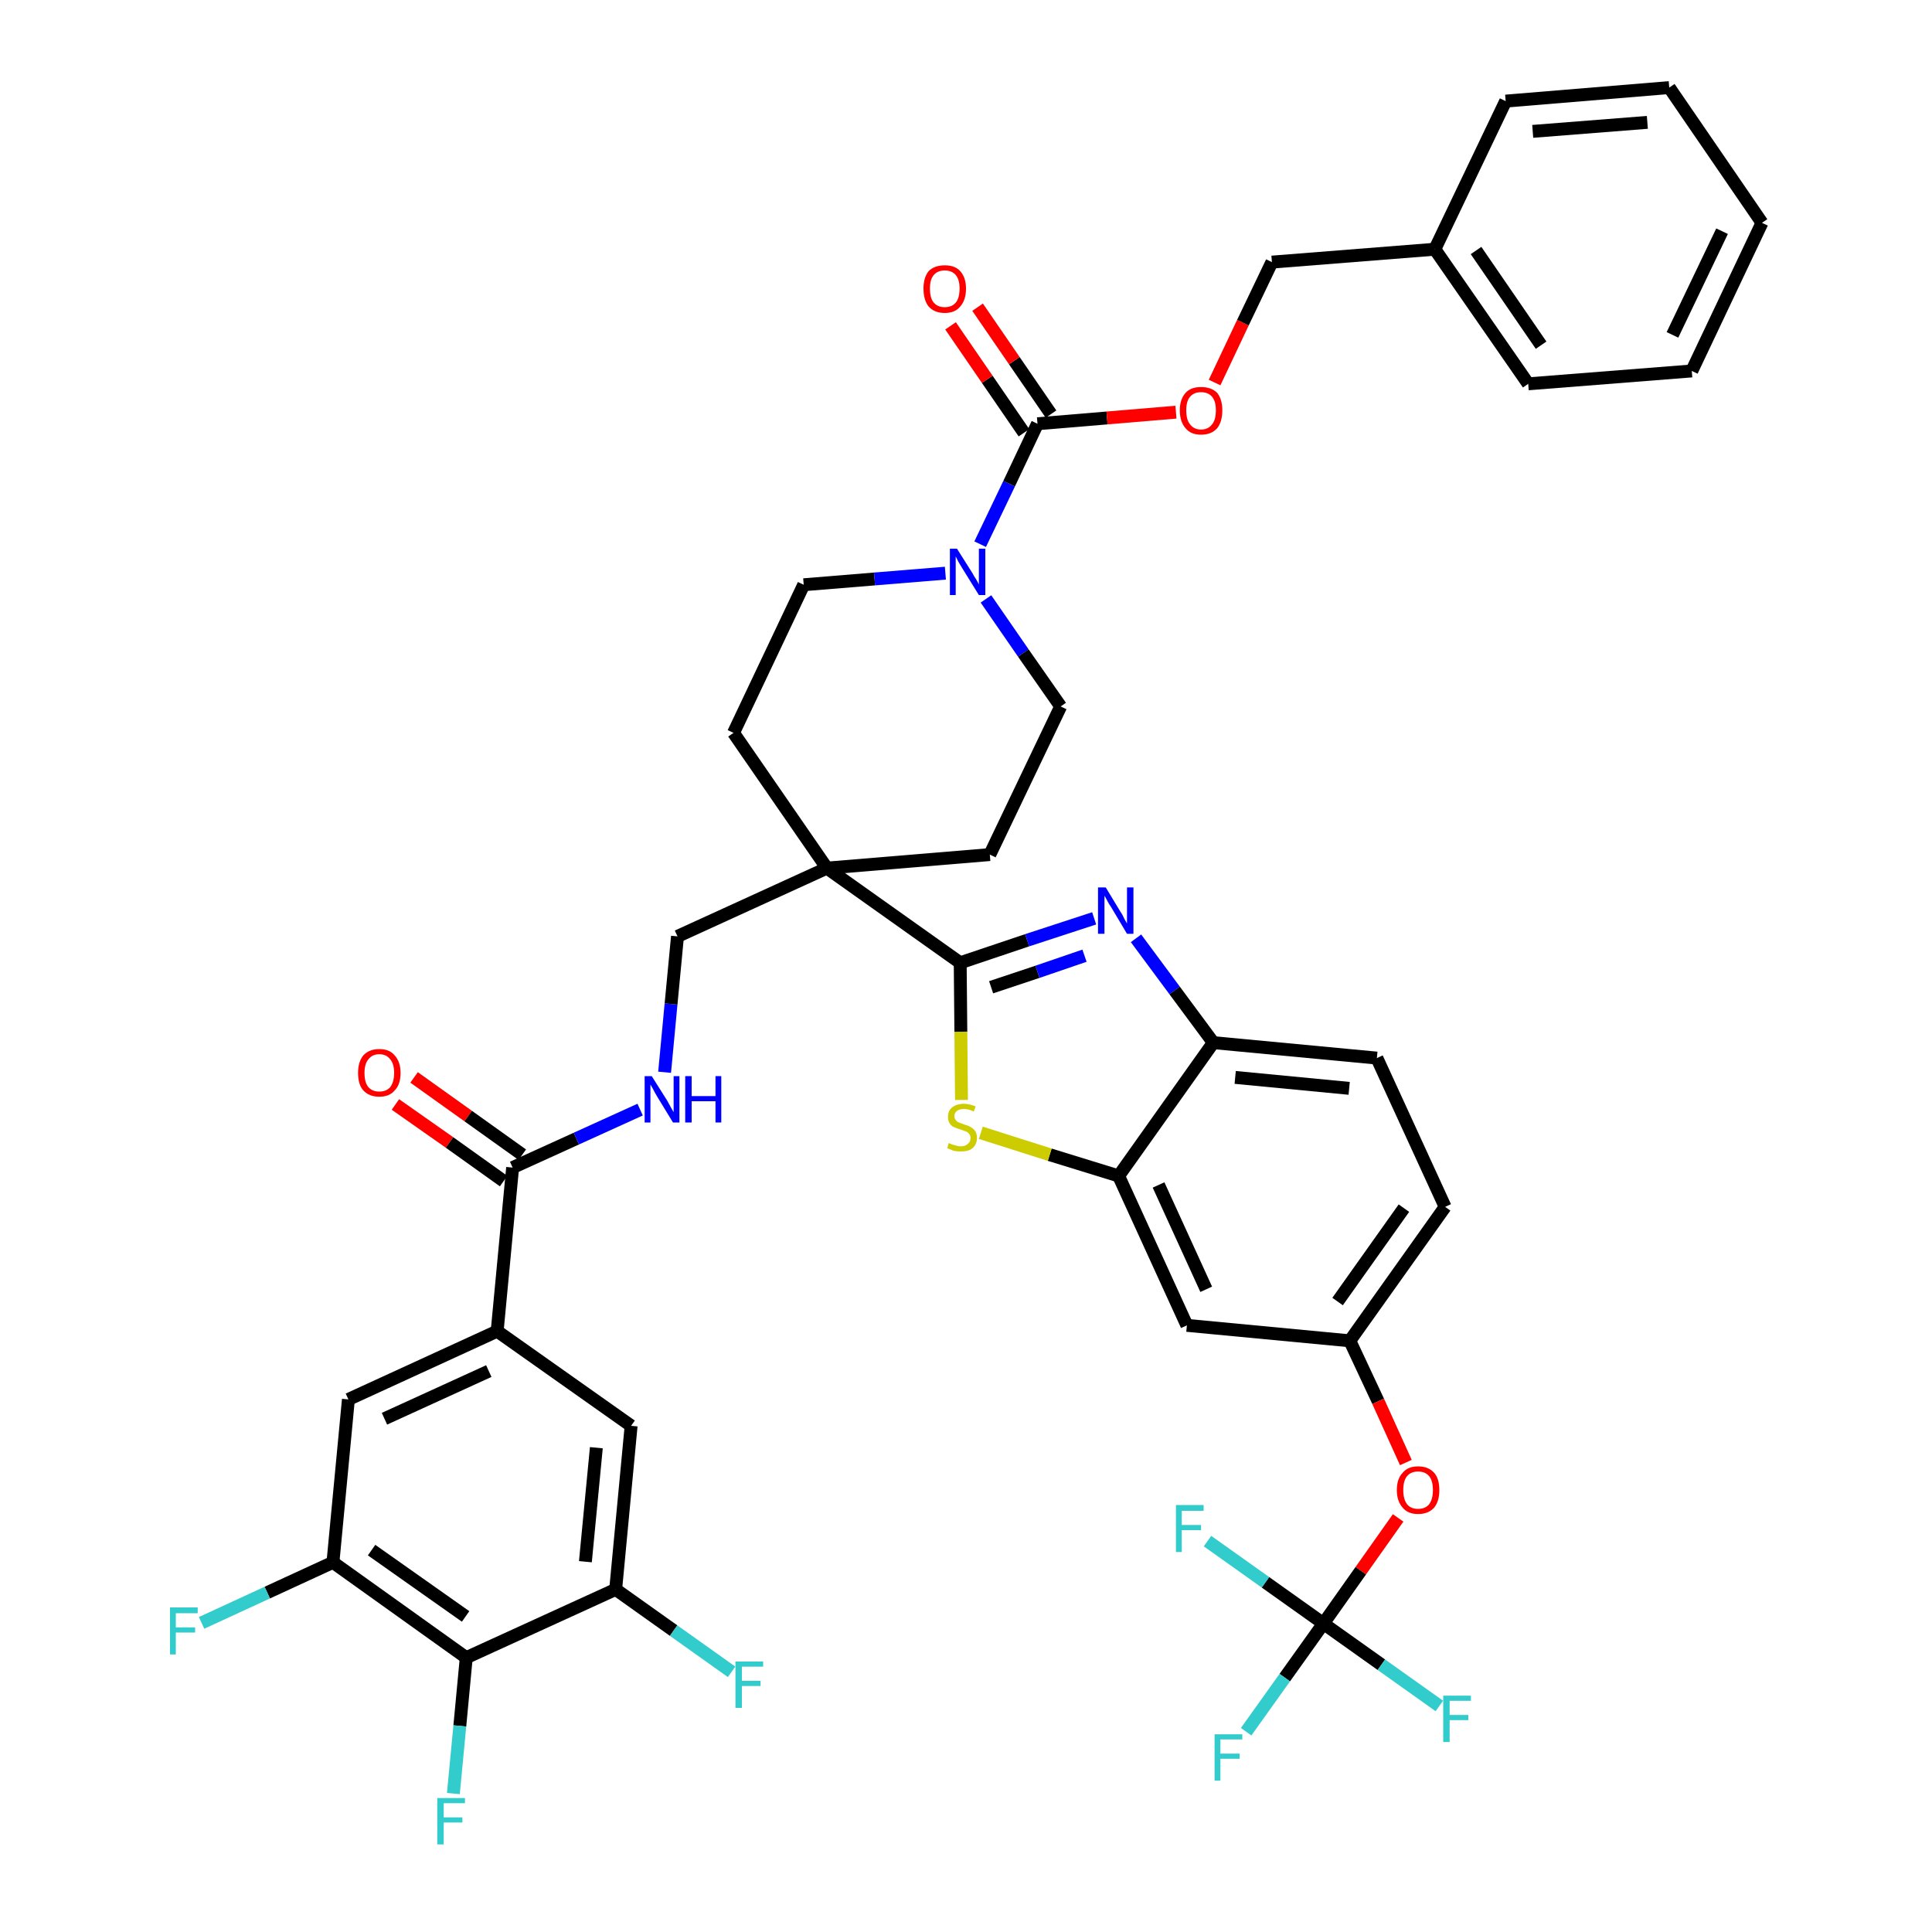 <?xml version='1.0' encoding='iso-8859-1'?>
<svg version='1.1' baseProfile='full'
              xmlns='http://www.w3.org/2000/svg'
                      xmlns:rdkit='http://www.rdkit.org/xml'
                      xmlns:xlink='http://www.w3.org/1999/xlink'
                  xml:space='preserve'
width='300px' height='300px' viewBox='0 0 300 300'>
<!-- END OF HEADER -->
<path class='bond-0 atom-0 atom-1' d='M 61.4,171.5 L 69.8,177.4' style='fill:none;fill-rule:evenodd;stroke:#FF0000;stroke-width:2.0px;stroke-linecap:butt;stroke-linejoin:miter;stroke-opacity:1' />
<path class='bond-0 atom-0 atom-1' d='M 69.8,177.4 L 78.2,183.4' style='fill:none;fill-rule:evenodd;stroke:#000000;stroke-width:2.0px;stroke-linecap:butt;stroke-linejoin:miter;stroke-opacity:1' />
<path class='bond-0 atom-0 atom-1' d='M 64.3,167.3 L 72.7,173.3' style='fill:none;fill-rule:evenodd;stroke:#FF0000;stroke-width:2.0px;stroke-linecap:butt;stroke-linejoin:miter;stroke-opacity:1' />
<path class='bond-0 atom-0 atom-1' d='M 72.7,173.3 L 81.1,179.3' style='fill:none;fill-rule:evenodd;stroke:#000000;stroke-width:2.0px;stroke-linecap:butt;stroke-linejoin:miter;stroke-opacity:1' />
<path class='bond-1 atom-1 atom-2' d='M 79.6,181.3 L 89.5,176.8' style='fill:none;fill-rule:evenodd;stroke:#000000;stroke-width:2.0px;stroke-linecap:butt;stroke-linejoin:miter;stroke-opacity:1' />
<path class='bond-1 atom-1 atom-2' d='M 89.5,176.8 L 99.4,172.3' style='fill:none;fill-rule:evenodd;stroke:#0000FF;stroke-width:2.0px;stroke-linecap:butt;stroke-linejoin:miter;stroke-opacity:1' />
<path class='bond-33 atom-1 atom-34' d='M 79.6,181.3 L 77.2,206.7' style='fill:none;fill-rule:evenodd;stroke:#000000;stroke-width:2.0px;stroke-linecap:butt;stroke-linejoin:miter;stroke-opacity:1' />
<path class='bond-2 atom-2 atom-3' d='M 103.2,166.5 L 104.2,155.9' style='fill:none;fill-rule:evenodd;stroke:#0000FF;stroke-width:2.0px;stroke-linecap:butt;stroke-linejoin:miter;stroke-opacity:1' />
<path class='bond-2 atom-2 atom-3' d='M 104.2,155.9 L 105.2,145.4' style='fill:none;fill-rule:evenodd;stroke:#000000;stroke-width:2.0px;stroke-linecap:butt;stroke-linejoin:miter;stroke-opacity:1' />
<path class='bond-3 atom-3 atom-4' d='M 105.2,145.4 L 128.4,134.8' style='fill:none;fill-rule:evenodd;stroke:#000000;stroke-width:2.0px;stroke-linecap:butt;stroke-linejoin:miter;stroke-opacity:1' />
<path class='bond-4 atom-4 atom-5' d='M 128.4,134.8 L 149.1,149.5' style='fill:none;fill-rule:evenodd;stroke:#000000;stroke-width:2.0px;stroke-linecap:butt;stroke-linejoin:miter;stroke-opacity:1' />
<path class='bond-18 atom-4 atom-19' d='M 128.4,134.8 L 113.9,113.8' style='fill:none;fill-rule:evenodd;stroke:#000000;stroke-width:2.0px;stroke-linecap:butt;stroke-linejoin:miter;stroke-opacity:1' />
<path class='bond-42 atom-33 atom-4' d='M 153.7,132.7 L 128.4,134.8' style='fill:none;fill-rule:evenodd;stroke:#000000;stroke-width:2.0px;stroke-linecap:butt;stroke-linejoin:miter;stroke-opacity:1' />
<path class='bond-5 atom-5 atom-6' d='M 149.1,149.5 L 159.5,146.0' style='fill:none;fill-rule:evenodd;stroke:#000000;stroke-width:2.0px;stroke-linecap:butt;stroke-linejoin:miter;stroke-opacity:1' />
<path class='bond-5 atom-5 atom-6' d='M 159.5,146.0 L 169.9,142.6' style='fill:none;fill-rule:evenodd;stroke:#0000FF;stroke-width:2.0px;stroke-linecap:butt;stroke-linejoin:miter;stroke-opacity:1' />
<path class='bond-5 atom-5 atom-6' d='M 153.9,153.3 L 161.1,150.9' style='fill:none;fill-rule:evenodd;stroke:#000000;stroke-width:2.0px;stroke-linecap:butt;stroke-linejoin:miter;stroke-opacity:1' />
<path class='bond-5 atom-5 atom-6' d='M 161.1,150.9 L 168.4,148.4' style='fill:none;fill-rule:evenodd;stroke:#0000FF;stroke-width:2.0px;stroke-linecap:butt;stroke-linejoin:miter;stroke-opacity:1' />
<path class='bond-44 atom-18 atom-5' d='M 149.3,170.8 L 149.2,160.2' style='fill:none;fill-rule:evenodd;stroke:#CCCC00;stroke-width:2.0px;stroke-linecap:butt;stroke-linejoin:miter;stroke-opacity:1' />
<path class='bond-44 atom-18 atom-5' d='M 149.2,160.2 L 149.1,149.5' style='fill:none;fill-rule:evenodd;stroke:#000000;stroke-width:2.0px;stroke-linecap:butt;stroke-linejoin:miter;stroke-opacity:1' />
<path class='bond-6 atom-6 atom-7' d='M 176.4,145.7 L 182.4,153.8' style='fill:none;fill-rule:evenodd;stroke:#0000FF;stroke-width:2.0px;stroke-linecap:butt;stroke-linejoin:miter;stroke-opacity:1' />
<path class='bond-6 atom-6 atom-7' d='M 182.4,153.8 L 188.4,161.9' style='fill:none;fill-rule:evenodd;stroke:#000000;stroke-width:2.0px;stroke-linecap:butt;stroke-linejoin:miter;stroke-opacity:1' />
<path class='bond-7 atom-7 atom-8' d='M 188.4,161.9 L 213.8,164.3' style='fill:none;fill-rule:evenodd;stroke:#000000;stroke-width:2.0px;stroke-linecap:butt;stroke-linejoin:miter;stroke-opacity:1' />
<path class='bond-7 atom-7 atom-8' d='M 191.8,167.3 L 209.5,169.0' style='fill:none;fill-rule:evenodd;stroke:#000000;stroke-width:2.0px;stroke-linecap:butt;stroke-linejoin:miter;stroke-opacity:1' />
<path class='bond-46 atom-17 atom-7' d='M 173.7,182.6 L 188.4,161.9' style='fill:none;fill-rule:evenodd;stroke:#000000;stroke-width:2.0px;stroke-linecap:butt;stroke-linejoin:miter;stroke-opacity:1' />
<path class='bond-8 atom-8 atom-9' d='M 213.8,164.3 L 224.4,187.4' style='fill:none;fill-rule:evenodd;stroke:#000000;stroke-width:2.0px;stroke-linecap:butt;stroke-linejoin:miter;stroke-opacity:1' />
<path class='bond-9 atom-9 atom-10' d='M 224.4,187.4 L 209.6,208.2' style='fill:none;fill-rule:evenodd;stroke:#000000;stroke-width:2.0px;stroke-linecap:butt;stroke-linejoin:miter;stroke-opacity:1' />
<path class='bond-9 atom-9 atom-10' d='M 218.0,187.6 L 207.7,202.1' style='fill:none;fill-rule:evenodd;stroke:#000000;stroke-width:2.0px;stroke-linecap:butt;stroke-linejoin:miter;stroke-opacity:1' />
<path class='bond-10 atom-10 atom-11' d='M 209.6,208.2 L 214.0,217.6' style='fill:none;fill-rule:evenodd;stroke:#000000;stroke-width:2.0px;stroke-linecap:butt;stroke-linejoin:miter;stroke-opacity:1' />
<path class='bond-10 atom-10 atom-11' d='M 214.0,217.6 L 218.3,227.1' style='fill:none;fill-rule:evenodd;stroke:#FF0000;stroke-width:2.0px;stroke-linecap:butt;stroke-linejoin:miter;stroke-opacity:1' />
<path class='bond-15 atom-10 atom-16' d='M 209.6,208.2 L 184.3,205.8' style='fill:none;fill-rule:evenodd;stroke:#000000;stroke-width:2.0px;stroke-linecap:butt;stroke-linejoin:miter;stroke-opacity:1' />
<path class='bond-11 atom-11 atom-12' d='M 217.1,235.7 L 211.3,243.9' style='fill:none;fill-rule:evenodd;stroke:#FF0000;stroke-width:2.0px;stroke-linecap:butt;stroke-linejoin:miter;stroke-opacity:1' />
<path class='bond-11 atom-11 atom-12' d='M 211.3,243.9 L 205.5,252.1' style='fill:none;fill-rule:evenodd;stroke:#000000;stroke-width:2.0px;stroke-linecap:butt;stroke-linejoin:miter;stroke-opacity:1' />
<path class='bond-12 atom-12 atom-13' d='M 205.5,252.1 L 199.5,260.5' style='fill:none;fill-rule:evenodd;stroke:#000000;stroke-width:2.0px;stroke-linecap:butt;stroke-linejoin:miter;stroke-opacity:1' />
<path class='bond-12 atom-12 atom-13' d='M 199.5,260.5 L 193.5,268.9' style='fill:none;fill-rule:evenodd;stroke:#33CCCC;stroke-width:2.0px;stroke-linecap:butt;stroke-linejoin:miter;stroke-opacity:1' />
<path class='bond-13 atom-12 atom-14' d='M 205.5,252.1 L 214.5,258.5' style='fill:none;fill-rule:evenodd;stroke:#000000;stroke-width:2.0px;stroke-linecap:butt;stroke-linejoin:miter;stroke-opacity:1' />
<path class='bond-13 atom-12 atom-14' d='M 214.5,258.5 L 223.5,264.9' style='fill:none;fill-rule:evenodd;stroke:#33CCCC;stroke-width:2.0px;stroke-linecap:butt;stroke-linejoin:miter;stroke-opacity:1' />
<path class='bond-14 atom-12 atom-15' d='M 205.5,252.1 L 196.5,245.7' style='fill:none;fill-rule:evenodd;stroke:#000000;stroke-width:2.0px;stroke-linecap:butt;stroke-linejoin:miter;stroke-opacity:1' />
<path class='bond-14 atom-12 atom-15' d='M 196.5,245.7 L 187.5,239.3' style='fill:none;fill-rule:evenodd;stroke:#33CCCC;stroke-width:2.0px;stroke-linecap:butt;stroke-linejoin:miter;stroke-opacity:1' />
<path class='bond-16 atom-16 atom-17' d='M 184.3,205.8 L 173.7,182.6' style='fill:none;fill-rule:evenodd;stroke:#000000;stroke-width:2.0px;stroke-linecap:butt;stroke-linejoin:miter;stroke-opacity:1' />
<path class='bond-16 atom-16 atom-17' d='M 187.3,200.2 L 179.9,184.0' style='fill:none;fill-rule:evenodd;stroke:#000000;stroke-width:2.0px;stroke-linecap:butt;stroke-linejoin:miter;stroke-opacity:1' />
<path class='bond-17 atom-17 atom-18' d='M 173.7,182.6 L 163.0,179.3' style='fill:none;fill-rule:evenodd;stroke:#000000;stroke-width:2.0px;stroke-linecap:butt;stroke-linejoin:miter;stroke-opacity:1' />
<path class='bond-17 atom-17 atom-18' d='M 163.0,179.3 L 152.3,175.9' style='fill:none;fill-rule:evenodd;stroke:#CCCC00;stroke-width:2.0px;stroke-linecap:butt;stroke-linejoin:miter;stroke-opacity:1' />
<path class='bond-19 atom-19 atom-20' d='M 113.9,113.8 L 124.8,90.8' style='fill:none;fill-rule:evenodd;stroke:#000000;stroke-width:2.0px;stroke-linecap:butt;stroke-linejoin:miter;stroke-opacity:1' />
<path class='bond-20 atom-20 atom-21' d='M 124.8,90.8 L 135.8,89.9' style='fill:none;fill-rule:evenodd;stroke:#000000;stroke-width:2.0px;stroke-linecap:butt;stroke-linejoin:miter;stroke-opacity:1' />
<path class='bond-20 atom-20 atom-21' d='M 135.8,89.9 L 146.8,89.0' style='fill:none;fill-rule:evenodd;stroke:#0000FF;stroke-width:2.0px;stroke-linecap:butt;stroke-linejoin:miter;stroke-opacity:1' />
<path class='bond-21 atom-21 atom-22' d='M 152.2,84.5 L 156.7,75.1' style='fill:none;fill-rule:evenodd;stroke:#0000FF;stroke-width:2.0px;stroke-linecap:butt;stroke-linejoin:miter;stroke-opacity:1' />
<path class='bond-21 atom-21 atom-22' d='M 156.7,75.1 L 161.1,65.8' style='fill:none;fill-rule:evenodd;stroke:#000000;stroke-width:2.0px;stroke-linecap:butt;stroke-linejoin:miter;stroke-opacity:1' />
<path class='bond-31 atom-21 atom-32' d='M 153.1,93.0 L 158.9,101.4' style='fill:none;fill-rule:evenodd;stroke:#0000FF;stroke-width:2.0px;stroke-linecap:butt;stroke-linejoin:miter;stroke-opacity:1' />
<path class='bond-31 atom-21 atom-32' d='M 158.9,101.4 L 164.7,109.7' style='fill:none;fill-rule:evenodd;stroke:#000000;stroke-width:2.0px;stroke-linecap:butt;stroke-linejoin:miter;stroke-opacity:1' />
<path class='bond-22 atom-22 atom-23' d='M 163.2,64.3 L 157.5,56.0' style='fill:none;fill-rule:evenodd;stroke:#000000;stroke-width:2.0px;stroke-linecap:butt;stroke-linejoin:miter;stroke-opacity:1' />
<path class='bond-22 atom-22 atom-23' d='M 157.5,56.0 L 151.8,47.7' style='fill:none;fill-rule:evenodd;stroke:#FF0000;stroke-width:2.0px;stroke-linecap:butt;stroke-linejoin:miter;stroke-opacity:1' />
<path class='bond-22 atom-22 atom-23' d='M 159.0,67.2 L 153.3,58.9' style='fill:none;fill-rule:evenodd;stroke:#000000;stroke-width:2.0px;stroke-linecap:butt;stroke-linejoin:miter;stroke-opacity:1' />
<path class='bond-22 atom-22 atom-23' d='M 153.3,58.9 L 147.6,50.6' style='fill:none;fill-rule:evenodd;stroke:#FF0000;stroke-width:2.0px;stroke-linecap:butt;stroke-linejoin:miter;stroke-opacity:1' />
<path class='bond-23 atom-22 atom-24' d='M 161.1,65.8 L 171.9,64.9' style='fill:none;fill-rule:evenodd;stroke:#000000;stroke-width:2.0px;stroke-linecap:butt;stroke-linejoin:miter;stroke-opacity:1' />
<path class='bond-23 atom-22 atom-24' d='M 171.9,64.9 L 182.6,64.0' style='fill:none;fill-rule:evenodd;stroke:#FF0000;stroke-width:2.0px;stroke-linecap:butt;stroke-linejoin:miter;stroke-opacity:1' />
<path class='bond-24 atom-24 atom-25' d='M 188.6,59.4 L 193.0,50.1' style='fill:none;fill-rule:evenodd;stroke:#FF0000;stroke-width:2.0px;stroke-linecap:butt;stroke-linejoin:miter;stroke-opacity:1' />
<path class='bond-24 atom-24 atom-25' d='M 193.0,50.1 L 197.5,40.7' style='fill:none;fill-rule:evenodd;stroke:#000000;stroke-width:2.0px;stroke-linecap:butt;stroke-linejoin:miter;stroke-opacity:1' />
<path class='bond-25 atom-25 atom-26' d='M 197.5,40.7 L 222.8,38.7' style='fill:none;fill-rule:evenodd;stroke:#000000;stroke-width:2.0px;stroke-linecap:butt;stroke-linejoin:miter;stroke-opacity:1' />
<path class='bond-26 atom-26 atom-27' d='M 222.8,38.7 L 237.3,59.6' style='fill:none;fill-rule:evenodd;stroke:#000000;stroke-width:2.0px;stroke-linecap:butt;stroke-linejoin:miter;stroke-opacity:1' />
<path class='bond-26 atom-26 atom-27' d='M 229.2,38.9 L 239.3,53.6' style='fill:none;fill-rule:evenodd;stroke:#000000;stroke-width:2.0px;stroke-linecap:butt;stroke-linejoin:miter;stroke-opacity:1' />
<path class='bond-45 atom-31 atom-26' d='M 233.8,15.7 L 222.8,38.7' style='fill:none;fill-rule:evenodd;stroke:#000000;stroke-width:2.0px;stroke-linecap:butt;stroke-linejoin:miter;stroke-opacity:1' />
<path class='bond-27 atom-27 atom-28' d='M 237.3,59.6 L 262.7,57.6' style='fill:none;fill-rule:evenodd;stroke:#000000;stroke-width:2.0px;stroke-linecap:butt;stroke-linejoin:miter;stroke-opacity:1' />
<path class='bond-28 atom-28 atom-29' d='M 262.7,57.6 L 273.6,34.6' style='fill:none;fill-rule:evenodd;stroke:#000000;stroke-width:2.0px;stroke-linecap:butt;stroke-linejoin:miter;stroke-opacity:1' />
<path class='bond-28 atom-28 atom-29' d='M 259.7,52.0 L 267.4,35.9' style='fill:none;fill-rule:evenodd;stroke:#000000;stroke-width:2.0px;stroke-linecap:butt;stroke-linejoin:miter;stroke-opacity:1' />
<path class='bond-29 atom-29 atom-30' d='M 273.6,34.6 L 259.2,13.6' style='fill:none;fill-rule:evenodd;stroke:#000000;stroke-width:2.0px;stroke-linecap:butt;stroke-linejoin:miter;stroke-opacity:1' />
<path class='bond-30 atom-30 atom-31' d='M 259.2,13.6 L 233.8,15.7' style='fill:none;fill-rule:evenodd;stroke:#000000;stroke-width:2.0px;stroke-linecap:butt;stroke-linejoin:miter;stroke-opacity:1' />
<path class='bond-30 atom-30 atom-31' d='M 255.8,19.0 L 238.0,20.4' style='fill:none;fill-rule:evenodd;stroke:#000000;stroke-width:2.0px;stroke-linecap:butt;stroke-linejoin:miter;stroke-opacity:1' />
<path class='bond-32 atom-32 atom-33' d='M 164.7,109.7 L 153.7,132.7' style='fill:none;fill-rule:evenodd;stroke:#000000;stroke-width:2.0px;stroke-linecap:butt;stroke-linejoin:miter;stroke-opacity:1' />
<path class='bond-34 atom-34 atom-35' d='M 77.2,206.7 L 54.1,217.3' style='fill:none;fill-rule:evenodd;stroke:#000000;stroke-width:2.0px;stroke-linecap:butt;stroke-linejoin:miter;stroke-opacity:1' />
<path class='bond-34 atom-34 atom-35' d='M 75.9,212.9 L 59.7,220.3' style='fill:none;fill-rule:evenodd;stroke:#000000;stroke-width:2.0px;stroke-linecap:butt;stroke-linejoin:miter;stroke-opacity:1' />
<path class='bond-43 atom-42 atom-34' d='M 98.0,221.4 L 77.2,206.7' style='fill:none;fill-rule:evenodd;stroke:#000000;stroke-width:2.0px;stroke-linecap:butt;stroke-linejoin:miter;stroke-opacity:1' />
<path class='bond-35 atom-35 atom-36' d='M 54.1,217.3 L 51.7,242.6' style='fill:none;fill-rule:evenodd;stroke:#000000;stroke-width:2.0px;stroke-linecap:butt;stroke-linejoin:miter;stroke-opacity:1' />
<path class='bond-36 atom-36 atom-37' d='M 51.7,242.6 L 41.5,247.3' style='fill:none;fill-rule:evenodd;stroke:#000000;stroke-width:2.0px;stroke-linecap:butt;stroke-linejoin:miter;stroke-opacity:1' />
<path class='bond-36 atom-36 atom-37' d='M 41.5,247.3 L 31.3,252.0' style='fill:none;fill-rule:evenodd;stroke:#33CCCC;stroke-width:2.0px;stroke-linecap:butt;stroke-linejoin:miter;stroke-opacity:1' />
<path class='bond-37 atom-36 atom-38' d='M 51.7,242.6 L 72.4,257.4' style='fill:none;fill-rule:evenodd;stroke:#000000;stroke-width:2.0px;stroke-linecap:butt;stroke-linejoin:miter;stroke-opacity:1' />
<path class='bond-37 atom-36 atom-38' d='M 57.7,240.7 L 72.3,251.0' style='fill:none;fill-rule:evenodd;stroke:#000000;stroke-width:2.0px;stroke-linecap:butt;stroke-linejoin:miter;stroke-opacity:1' />
<path class='bond-38 atom-38 atom-39' d='M 72.4,257.4 L 71.4,268.0' style='fill:none;fill-rule:evenodd;stroke:#000000;stroke-width:2.0px;stroke-linecap:butt;stroke-linejoin:miter;stroke-opacity:1' />
<path class='bond-38 atom-38 atom-39' d='M 71.4,268.0 L 70.4,278.5' style='fill:none;fill-rule:evenodd;stroke:#33CCCC;stroke-width:2.0px;stroke-linecap:butt;stroke-linejoin:miter;stroke-opacity:1' />
<path class='bond-39 atom-38 atom-40' d='M 72.4,257.4 L 95.6,246.8' style='fill:none;fill-rule:evenodd;stroke:#000000;stroke-width:2.0px;stroke-linecap:butt;stroke-linejoin:miter;stroke-opacity:1' />
<path class='bond-40 atom-40 atom-41' d='M 95.6,246.8 L 104.6,253.2' style='fill:none;fill-rule:evenodd;stroke:#000000;stroke-width:2.0px;stroke-linecap:butt;stroke-linejoin:miter;stroke-opacity:1' />
<path class='bond-40 atom-40 atom-41' d='M 104.6,253.2 L 113.6,259.6' style='fill:none;fill-rule:evenodd;stroke:#33CCCC;stroke-width:2.0px;stroke-linecap:butt;stroke-linejoin:miter;stroke-opacity:1' />
<path class='bond-41 atom-40 atom-42' d='M 95.6,246.8 L 98.0,221.4' style='fill:none;fill-rule:evenodd;stroke:#000000;stroke-width:2.0px;stroke-linecap:butt;stroke-linejoin:miter;stroke-opacity:1' />
<path class='bond-41 atom-40 atom-42' d='M 90.9,242.5 L 92.6,224.8' style='fill:none;fill-rule:evenodd;stroke:#000000;stroke-width:2.0px;stroke-linecap:butt;stroke-linejoin:miter;stroke-opacity:1' />
<path  class='atom-0' d='M 55.6 166.6
Q 55.6 164.9, 56.4 163.9
Q 57.3 162.9, 58.9 162.9
Q 60.5 162.9, 61.3 163.9
Q 62.2 164.9, 62.2 166.6
Q 62.2 168.4, 61.3 169.3
Q 60.5 170.3, 58.9 170.3
Q 57.3 170.3, 56.4 169.3
Q 55.6 168.4, 55.6 166.6
M 58.9 169.5
Q 60.0 169.5, 60.6 168.8
Q 61.2 168.0, 61.2 166.6
Q 61.2 165.2, 60.6 164.5
Q 60.0 163.7, 58.9 163.7
Q 57.8 163.7, 57.2 164.5
Q 56.6 165.2, 56.6 166.6
Q 56.6 168.1, 57.2 168.8
Q 57.8 169.5, 58.9 169.5
' fill='#FF0000'/>
<path  class='atom-2' d='M 101.2 167.1
L 103.6 170.9
Q 103.8 171.3, 104.2 172.0
Q 104.6 172.7, 104.6 172.7
L 104.6 167.1
L 105.5 167.1
L 105.5 174.3
L 104.5 174.3
L 102.0 170.2
Q 101.7 169.7, 101.4 169.1
Q 101.1 168.6, 101.0 168.4
L 101.0 174.3
L 100.1 174.3
L 100.1 167.1
L 101.2 167.1
' fill='#0000FF'/>
<path  class='atom-2' d='M 106.4 167.1
L 107.4 167.1
L 107.4 170.2
L 111.1 170.2
L 111.1 167.1
L 112.0 167.1
L 112.0 174.3
L 111.1 174.3
L 111.1 171.0
L 107.4 171.0
L 107.4 174.3
L 106.4 174.3
L 106.4 167.1
' fill='#0000FF'/>
<path  class='atom-6' d='M 171.7 137.8
L 174.0 141.6
Q 174.3 142.0, 174.6 142.7
Q 175.0 143.4, 175.0 143.4
L 175.0 137.8
L 176.0 137.8
L 176.0 145.0
L 175.0 145.0
L 172.5 140.8
Q 172.2 140.4, 171.9 139.8
Q 171.6 139.2, 171.5 139.1
L 171.5 145.0
L 170.5 145.0
L 170.5 137.8
L 171.7 137.8
' fill='#0000FF'/>
<path  class='atom-11' d='M 216.9 231.4
Q 216.9 229.6, 217.8 228.7
Q 218.6 227.7, 220.2 227.7
Q 221.8 227.7, 222.7 228.7
Q 223.5 229.6, 223.5 231.4
Q 223.5 233.1, 222.7 234.1
Q 221.8 235.1, 220.2 235.1
Q 218.6 235.1, 217.8 234.1
Q 216.9 233.1, 216.9 231.4
M 220.2 234.3
Q 221.3 234.3, 221.9 233.6
Q 222.5 232.8, 222.5 231.4
Q 222.5 229.9, 221.9 229.2
Q 221.3 228.5, 220.2 228.5
Q 219.1 228.5, 218.5 229.2
Q 217.9 229.9, 217.9 231.4
Q 217.9 232.8, 218.5 233.6
Q 219.1 234.3, 220.2 234.3
' fill='#FF0000'/>
<path  class='atom-13' d='M 188.6 269.3
L 192.9 269.3
L 192.9 270.1
L 189.5 270.1
L 189.5 272.3
L 192.5 272.3
L 192.5 273.1
L 189.5 273.1
L 189.5 276.5
L 188.6 276.5
L 188.6 269.3
' fill='#33CCCC'/>
<path  class='atom-14' d='M 224.1 263.3
L 228.4 263.3
L 228.4 264.1
L 225.1 264.1
L 225.1 266.3
L 228.0 266.3
L 228.0 267.1
L 225.1 267.1
L 225.1 270.5
L 224.1 270.5
L 224.1 263.3
' fill='#33CCCC'/>
<path  class='atom-15' d='M 182.6 233.7
L 186.9 233.7
L 186.9 234.6
L 183.5 234.6
L 183.5 236.8
L 186.5 236.8
L 186.5 237.6
L 183.5 237.6
L 183.5 241.0
L 182.6 241.0
L 182.6 233.7
' fill='#33CCCC'/>
<path  class='atom-18' d='M 147.3 177.5
Q 147.4 177.5, 147.8 177.7
Q 148.1 177.8, 148.5 177.9
Q 148.8 178.0, 149.2 178.0
Q 149.9 178.0, 150.3 177.6
Q 150.7 177.3, 150.7 176.7
Q 150.7 176.3, 150.5 176.1
Q 150.3 175.8, 150.0 175.7
Q 149.7 175.6, 149.2 175.4
Q 148.5 175.2, 148.1 175.0
Q 147.8 174.9, 147.5 174.5
Q 147.2 174.1, 147.2 173.4
Q 147.2 172.5, 147.8 172.0
Q 148.5 171.4, 149.7 171.4
Q 150.5 171.4, 151.5 171.8
L 151.2 172.6
Q 150.4 172.2, 149.7 172.2
Q 149.0 172.2, 148.6 172.5
Q 148.2 172.8, 148.2 173.3
Q 148.2 173.7, 148.4 173.9
Q 148.6 174.2, 148.9 174.3
Q 149.2 174.4, 149.7 174.6
Q 150.4 174.8, 150.7 175.0
Q 151.1 175.2, 151.4 175.6
Q 151.7 176.0, 151.7 176.7
Q 151.7 177.7, 151.0 178.3
Q 150.4 178.8, 149.2 178.8
Q 148.6 178.8, 148.1 178.7
Q 147.6 178.5, 147.1 178.3
L 147.3 177.5
' fill='#CCCC00'/>
<path  class='atom-21' d='M 148.6 85.2
L 151.0 89.0
Q 151.2 89.4, 151.6 90.0
Q 152.0 90.7, 152.0 90.8
L 152.0 85.2
L 153.0 85.2
L 153.0 92.4
L 152.0 92.4
L 149.4 88.2
Q 149.1 87.7, 148.8 87.2
Q 148.5 86.6, 148.4 86.4
L 148.4 92.4
L 147.5 92.4
L 147.5 85.2
L 148.6 85.2
' fill='#0000FF'/>
<path  class='atom-23' d='M 143.4 44.8
Q 143.4 43.1, 144.2 42.1
Q 145.1 41.2, 146.7 41.2
Q 148.3 41.2, 149.1 42.1
Q 150.0 43.1, 150.0 44.8
Q 150.0 46.6, 149.1 47.6
Q 148.3 48.6, 146.7 48.6
Q 145.1 48.6, 144.2 47.6
Q 143.4 46.6, 143.4 44.8
M 146.7 47.7
Q 147.8 47.7, 148.4 47.0
Q 149.0 46.3, 149.0 44.8
Q 149.0 43.4, 148.4 42.7
Q 147.8 42.0, 146.7 42.0
Q 145.6 42.0, 145.0 42.7
Q 144.4 43.4, 144.4 44.8
Q 144.4 46.3, 145.0 47.0
Q 145.6 47.7, 146.7 47.7
' fill='#FF0000'/>
<path  class='atom-24' d='M 183.2 63.7
Q 183.2 62.0, 184.1 61.0
Q 184.9 60.1, 186.5 60.1
Q 188.1 60.1, 189.0 61.0
Q 189.8 62.0, 189.8 63.7
Q 189.8 65.5, 189.0 66.5
Q 188.1 67.5, 186.5 67.5
Q 184.9 67.5, 184.1 66.5
Q 183.2 65.5, 183.2 63.7
M 186.5 66.7
Q 187.6 66.7, 188.2 65.9
Q 188.8 65.2, 188.8 63.7
Q 188.8 62.3, 188.2 61.6
Q 187.6 60.9, 186.5 60.9
Q 185.4 60.9, 184.8 61.6
Q 184.2 62.3, 184.2 63.7
Q 184.2 65.2, 184.8 65.9
Q 185.4 66.7, 186.5 66.7
' fill='#FF0000'/>
<path  class='atom-37' d='M 26.4 249.6
L 30.7 249.6
L 30.7 250.5
L 27.3 250.5
L 27.3 252.7
L 30.3 252.7
L 30.3 253.5
L 27.3 253.5
L 27.3 256.9
L 26.4 256.9
L 26.4 249.6
' fill='#33CCCC'/>
<path  class='atom-39' d='M 67.9 279.2
L 72.2 279.2
L 72.2 280.0
L 68.9 280.0
L 68.9 282.2
L 71.8 282.2
L 71.8 283.0
L 68.9 283.0
L 68.9 286.4
L 67.9 286.4
L 67.9 279.2
' fill='#33CCCC'/>
<path  class='atom-41' d='M 114.2 258.0
L 118.5 258.0
L 118.5 258.8
L 115.2 258.8
L 115.2 261.0
L 118.1 261.0
L 118.1 261.8
L 115.2 261.8
L 115.2 265.2
L 114.2 265.2
L 114.2 258.0
' fill='#33CCCC'/>
</svg>
